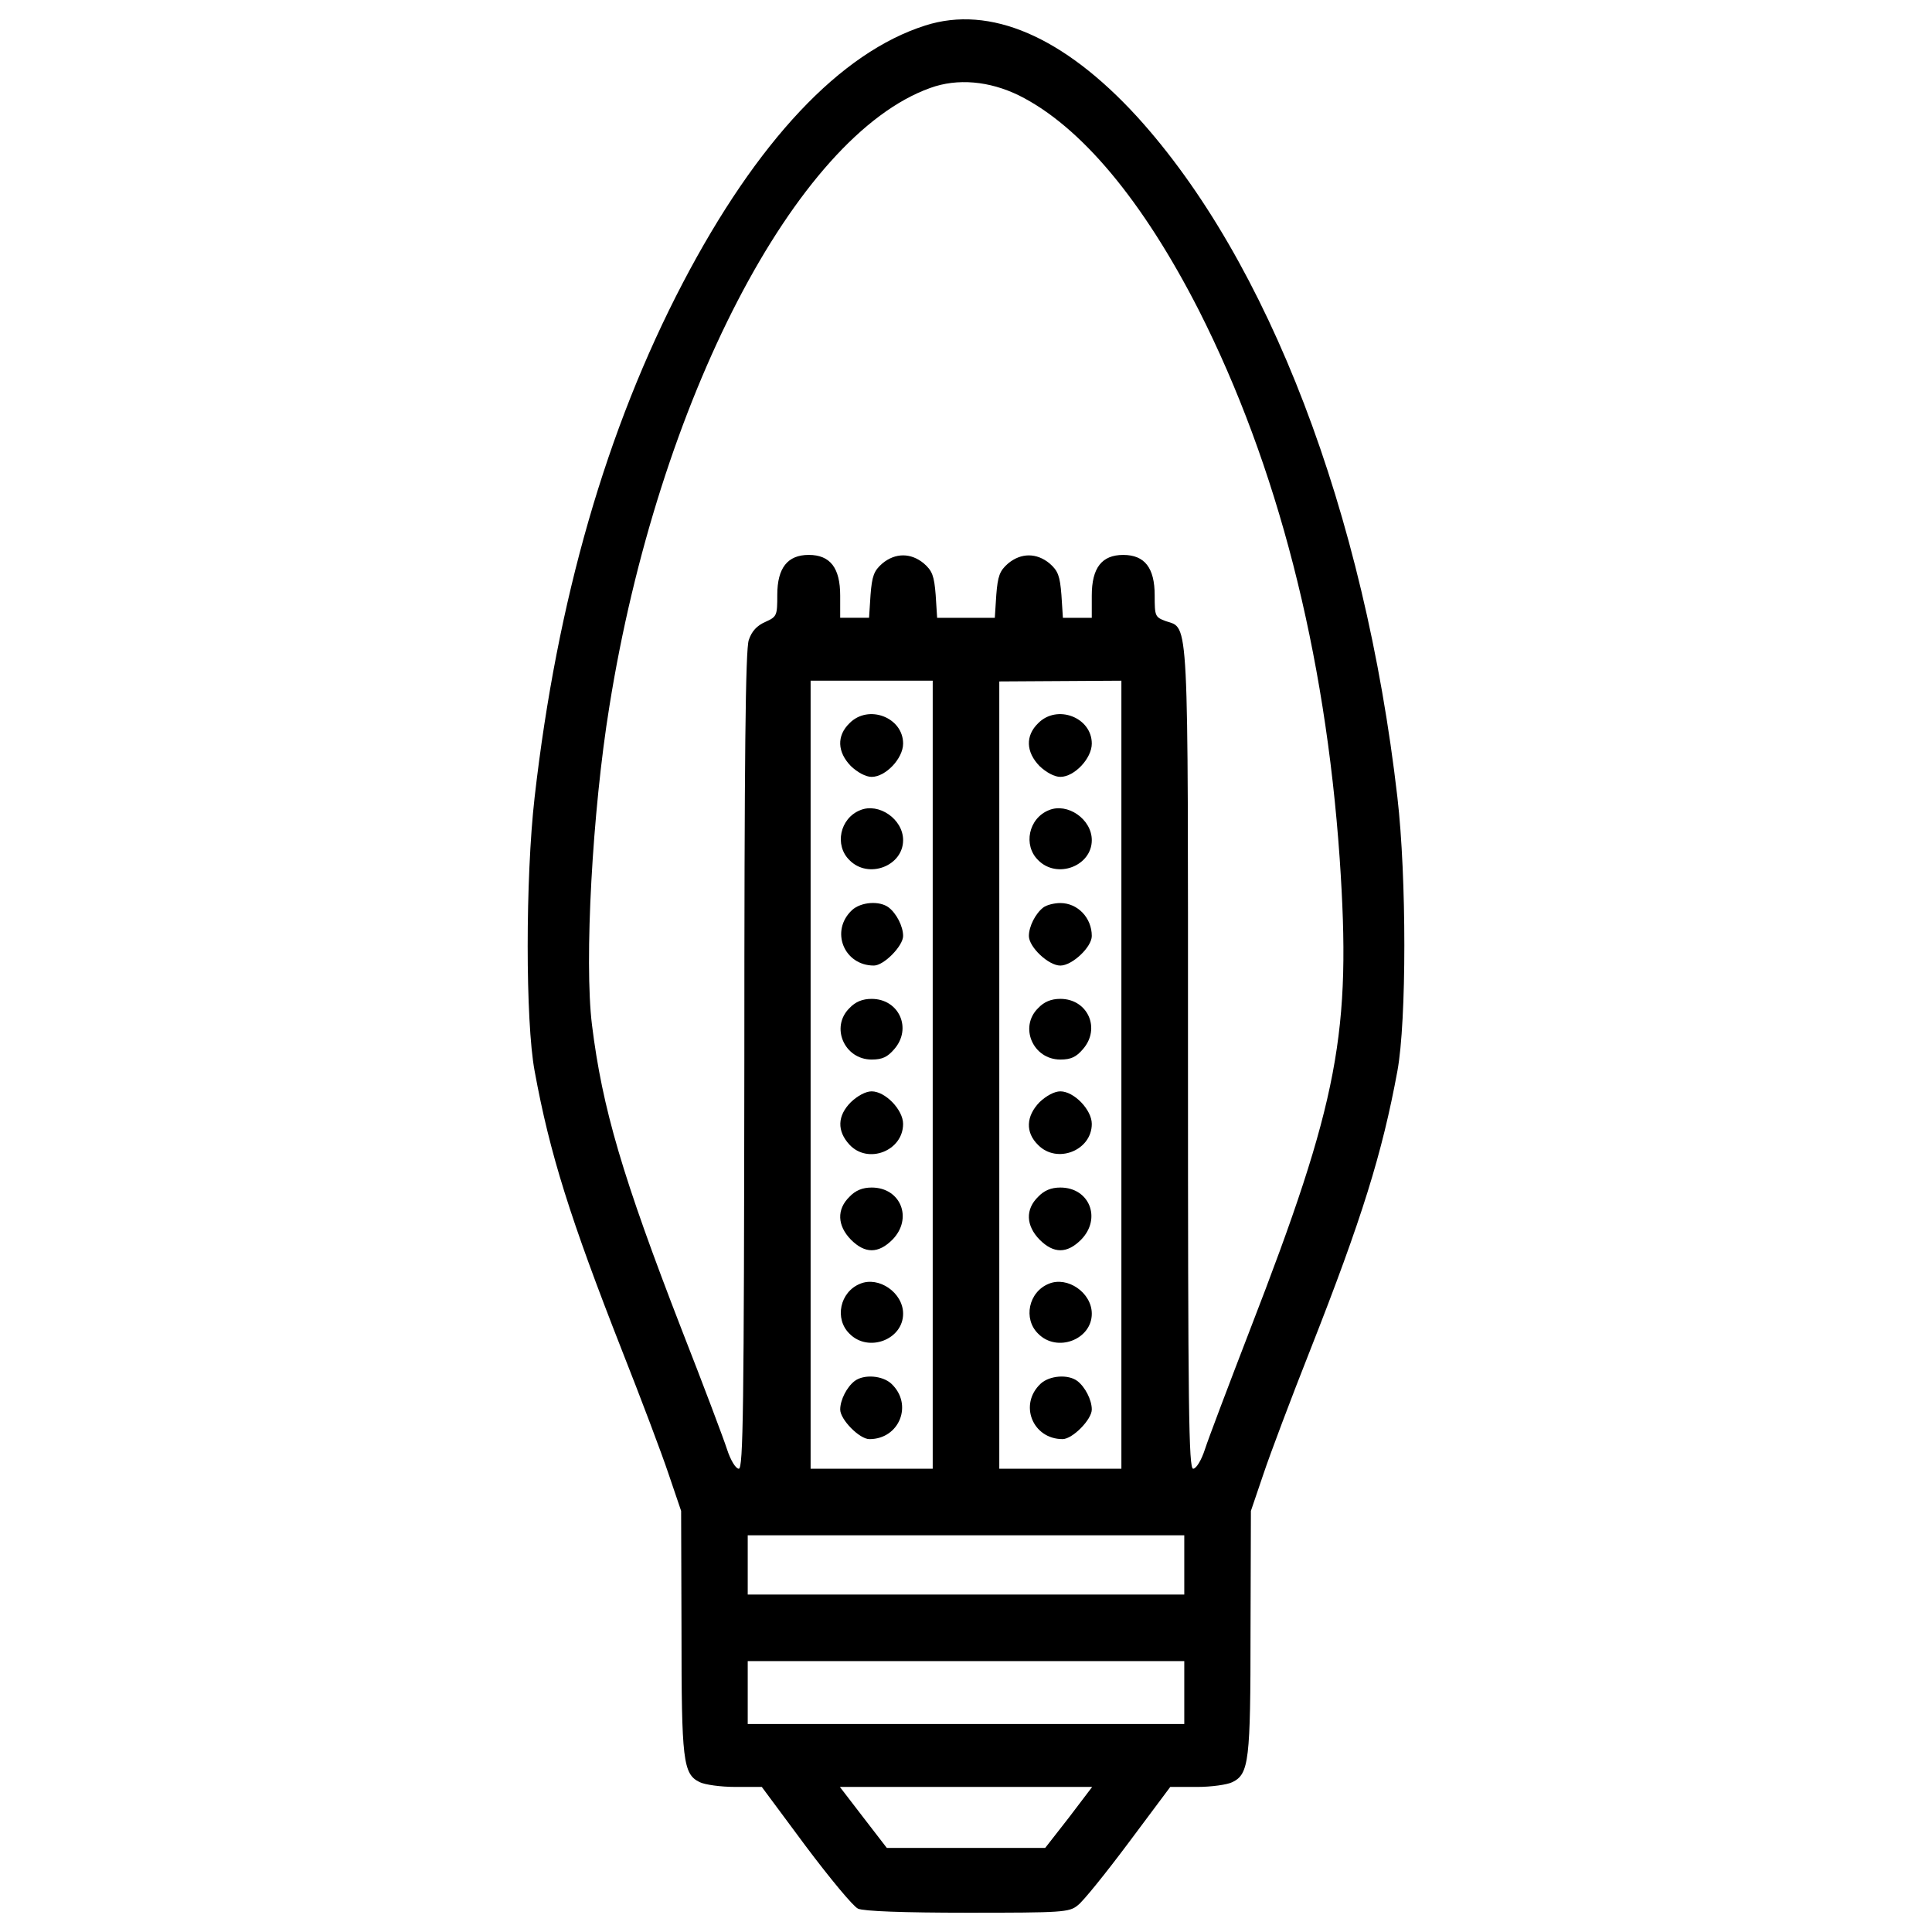 <?xml version="1.0" encoding="utf-8"?>
<!-- Svg Vector Icons : http://www.onlinewebfonts.com/icon -->
<!DOCTYPE svg PUBLIC "-//W3C//DTD SVG 1.1//EN" "http://www.w3.org/Graphics/SVG/1.1/DTD/svg11.dtd">
<svg version="1.1" xmlns="http://www.w3.org/2000/svg" xmlns:xlink="http://www.w3.org/1999/xlink" x="0px" y="0px" viewBox="0 0 1000 1000" enable-background="new 0 0 1000 1000" xml:space="preserve">
<g><g transform="translate(0,512) scale(0.1,-0.1)"><path d="M4789.4,4988.1c-440.4-139.8-871.3-599.4-1254.3-1330.9c-396.4-758.3-651.1-1641.1-767.9-2663.7c-47.9-419.4-47.9-1160.5,0-1417.1c78.5-429,183.8-762.1,451.9-1445.8c97.7-247,206.8-536.2,241.3-639.6l65.1-191.5l1.9-622.4c0-670.2,7.7-739.2,93.8-781.3c26.8-13.4,109.2-24.9,183.8-24.9H3943l226-304.5c126.4-168.5,247-314,271.9-325.5c28.7-13.4,233.6-21.1,566.8-21.1c492.1,0,526.6,1.9,570.7,38.3c26.8,19.2,145.5,166.6,264.3,325.5l214.5,287.2h137.9c74.7,0,157,11.5,183.8,24.9c86.2,42.1,93.8,111.1,93.8,781.3l1.9,622.4l65.1,191.5c34.5,103.4,143.6,392.6,241.3,639.6c270,685.5,373.4,1020.7,451.9,1445.8c47.9,260.4,47.9,1003.4,0,1417.1C7062.4,2471.9,6564.5,3770.2,5884.7,4517C5505.5,4930.7,5124.5,5095.3,4789.4,4988.1z M5273.8,4626.2c319.8-159,641.5-543.9,932.6-1114.5c404.1-798.5,653-1763.7,727.7-2834.1c61.3-901.9-3.8-1252.4-465.3-2443.5c-109.2-283.4-214.5-561.1-231.7-614.7c-19.2-59.4-45.9-101.5-61.3-101.5c-23,0-26.8,300.7-26.8,2116c0,2330.5,5.7,2230.9-114.9,2271.1c-55.5,21.1-57.5,24.9-57.5,134c0,141.7-51.7,208.7-162.8,208.7s-162.8-67-162.8-210.6v-114.9h-74.7h-74.7l-7.7,118.7c-7.7,97.7-17.2,124.5-61.3,162.8c-67,55.5-147.5,55.5-214.5,0c-44-38.3-53.6-65.1-61.3-162.8l-7.7-118.7H5000h-149.4L4843,2041c-7.7,97.7-17.2,124.5-61.3,162.8c-67,55.5-147.5,55.5-214.5,0c-44-38.3-53.6-65.1-61.3-162.8l-7.7-118.7h-74.7h-74.7v114.9c0,143.6-51.7,210.6-162.8,210.6c-109.2,0-162.8-67-162.8-206.8c0-107.2-1.9-113-61.3-139.8c-44-19.2-70.8-47.9-86.2-93.8c-17.2-49.8-23-595.6-23-2177.3c-1.9-1811.5-5.8-2112.2-28.7-2112.2c-15.3,0-42.1,42.1-61.3,101.5c-17.2,53.6-122.5,333.2-233.6,616.6C3221-969.3,3117.6-616.9,3064-184.2c-40.2,327.5,1.9,1104.9,90,1646.9c252.8,1581.7,965.1,2952.8,1660.3,3201.8C4956,4716.2,5120.6,4700.9,5273.8,4626.2z M4827.7-442.7v-2039.4h-316h-316v2039.4v2039.4h316h316V-442.7z M5804.3-442.7v-2039.4h-316h-316v2037.5v2037.5l316,1.9l316,1.9V-442.7z M6129.8-2980v-153.2H5000H3870.2v153.2v153.2H5000h1129.8V-2980z M6129.8-3640.6v-162.8H5000H3870.2v162.8v162.8H5000h1129.8V-3640.6z M5532.4-4287.9l-122.6-157H5000h-409.8L4467.7-4286l-120.6,157h653h653L5532.4-4287.9z"/><path d="M4396.8,1376.5c-67-65.1-63.2-149.4,7.7-222.1c34.5-32.5,76.6-55.5,107.2-55.5c72.8,0,162.8,95.7,162.8,172.3C4674.5,1407.2,4494.5,1476.1,4396.8,1376.5z"/><path d="M4452.3,926.5c-105.3-42.1-134.1-181.9-55.5-258.5c97.7-99.6,277.7-30.6,277.7,103.4C4674.5,880.6,4548.1,966.7,4452.3,926.5z"/><path d="M4410.2,409.5c-114.9-107.2-42.1-287.2,113-287.2c51.7,0,151.3,101.5,151.3,153.2c0,49.8-34.5,116.8-74.7,147.5C4551.9,459.3,4456.2,451.6,4410.2,409.5z"/><path d="M4396.8-98c-99.6-97.7-26.8-266.2,114.9-266.2c55.5,0,82.3,13.4,116.8,53.6c93.8,107.3,24.9,260.4-116.8,260.4C4463.8-50.1,4427.4-65.4,4396.8-98z"/><path d="M4404.4-584.4c-70.8-70.9-72.8-149.4-7.7-220.2c95.8-103.4,277.7-32.5,277.7,107.3c0,72.8-91.9,168.5-162.8,168.5C4481-528.8,4438.9-551.8,4404.4-584.4z"/><path d="M4396.8-1074.6c-67-65.1-63.2-149.4,7.7-222.1c72.8-72.8,141.7-72.8,214.5,0c107.2,109.2,44,270-107.2,270C4463.8-1026.7,4427.4-1042,4396.8-1074.6z"/><path d="M4452.3-1524.6c-105.3-42.1-134.1-181.9-55.5-258.5c97.7-99.6,277.7-30.6,277.7,103.4C4674.5-1570.6,4548.1-1484.4,4452.3-1524.6z"/><path d="M4423.6-2028.2c-40.2-30.6-74.7-97.7-74.7-147.5c0-51.7,99.6-153.2,151.3-153.2c155.1,0,227.9,180,113,287.2C4567.2-1999.5,4471.5-1991.9,4423.6-2028.2z"/><path d="M5373.4,1376.5c-67-65.1-63.2-149.4,7.7-222.1c34.5-32.5,76.6-55.5,107.2-55.5c72.8,0,162.8,95.7,162.8,172.3C5651.1,1407.2,5471.1,1476.1,5373.4,1376.5z"/><path d="M5428.9,926.5c-105.3-42.1-134-181.9-55.5-258.5c97.7-99.6,277.7-30.6,277.7,103.4C5651.1,880.6,5524.7,966.7,5428.9,926.5z"/><path d="M5400.2,422.9c-40.2-30.6-74.7-97.7-74.7-147.5c0-57.5,101.5-153.2,162.8-153.2s162.8,95.7,162.8,153.2c0,93.8-72.8,170.4-162.8,170.4C5457.7,445.9,5417.5,436.3,5400.2,422.9z"/><path d="M5373.4-98c-99.6-97.7-26.8-266.2,114.9-266.2c55.5,0,82.3,13.4,116.8,53.6C5699-203.3,5630-50.1,5488.3-50.1C5440.4-50.1,5404.1-65.4,5373.4-98z"/><path d="M5381.1-584.4c-70.8-72.8-74.7-157-7.7-222.1c97.7-99.6,277.7-28.7,277.7,109.2c0,72.8-91.9,168.5-162.8,168.5C5457.7-528.8,5415.5-551.8,5381.1-584.4z"/><path d="M5373.4-1074.6c-67-65.1-63.2-149.4,7.7-222.1c72.8-72.8,141.7-72.8,214.5,0c107.2,109.2,44,270-107.2,270C5440.4-1026.7,5404.1-1042,5373.4-1074.6z"/><path d="M5428.9-1524.6c-105.3-42.1-134-181.9-55.5-258.5c97.7-99.6,277.7-30.6,277.7,103.4C5651.1-1570.6,5524.7-1484.4,5428.9-1524.6z"/><path d="M5386.8-2041.6c-114.9-107.2-42.1-287.2,113-287.2c51.7,0,151.3,101.5,151.3,153.2c0,49.8-34.5,116.8-74.7,147.5C5528.5-1991.9,5432.8-1999.5,5386.8-2041.6z"/></g></g>
</svg>